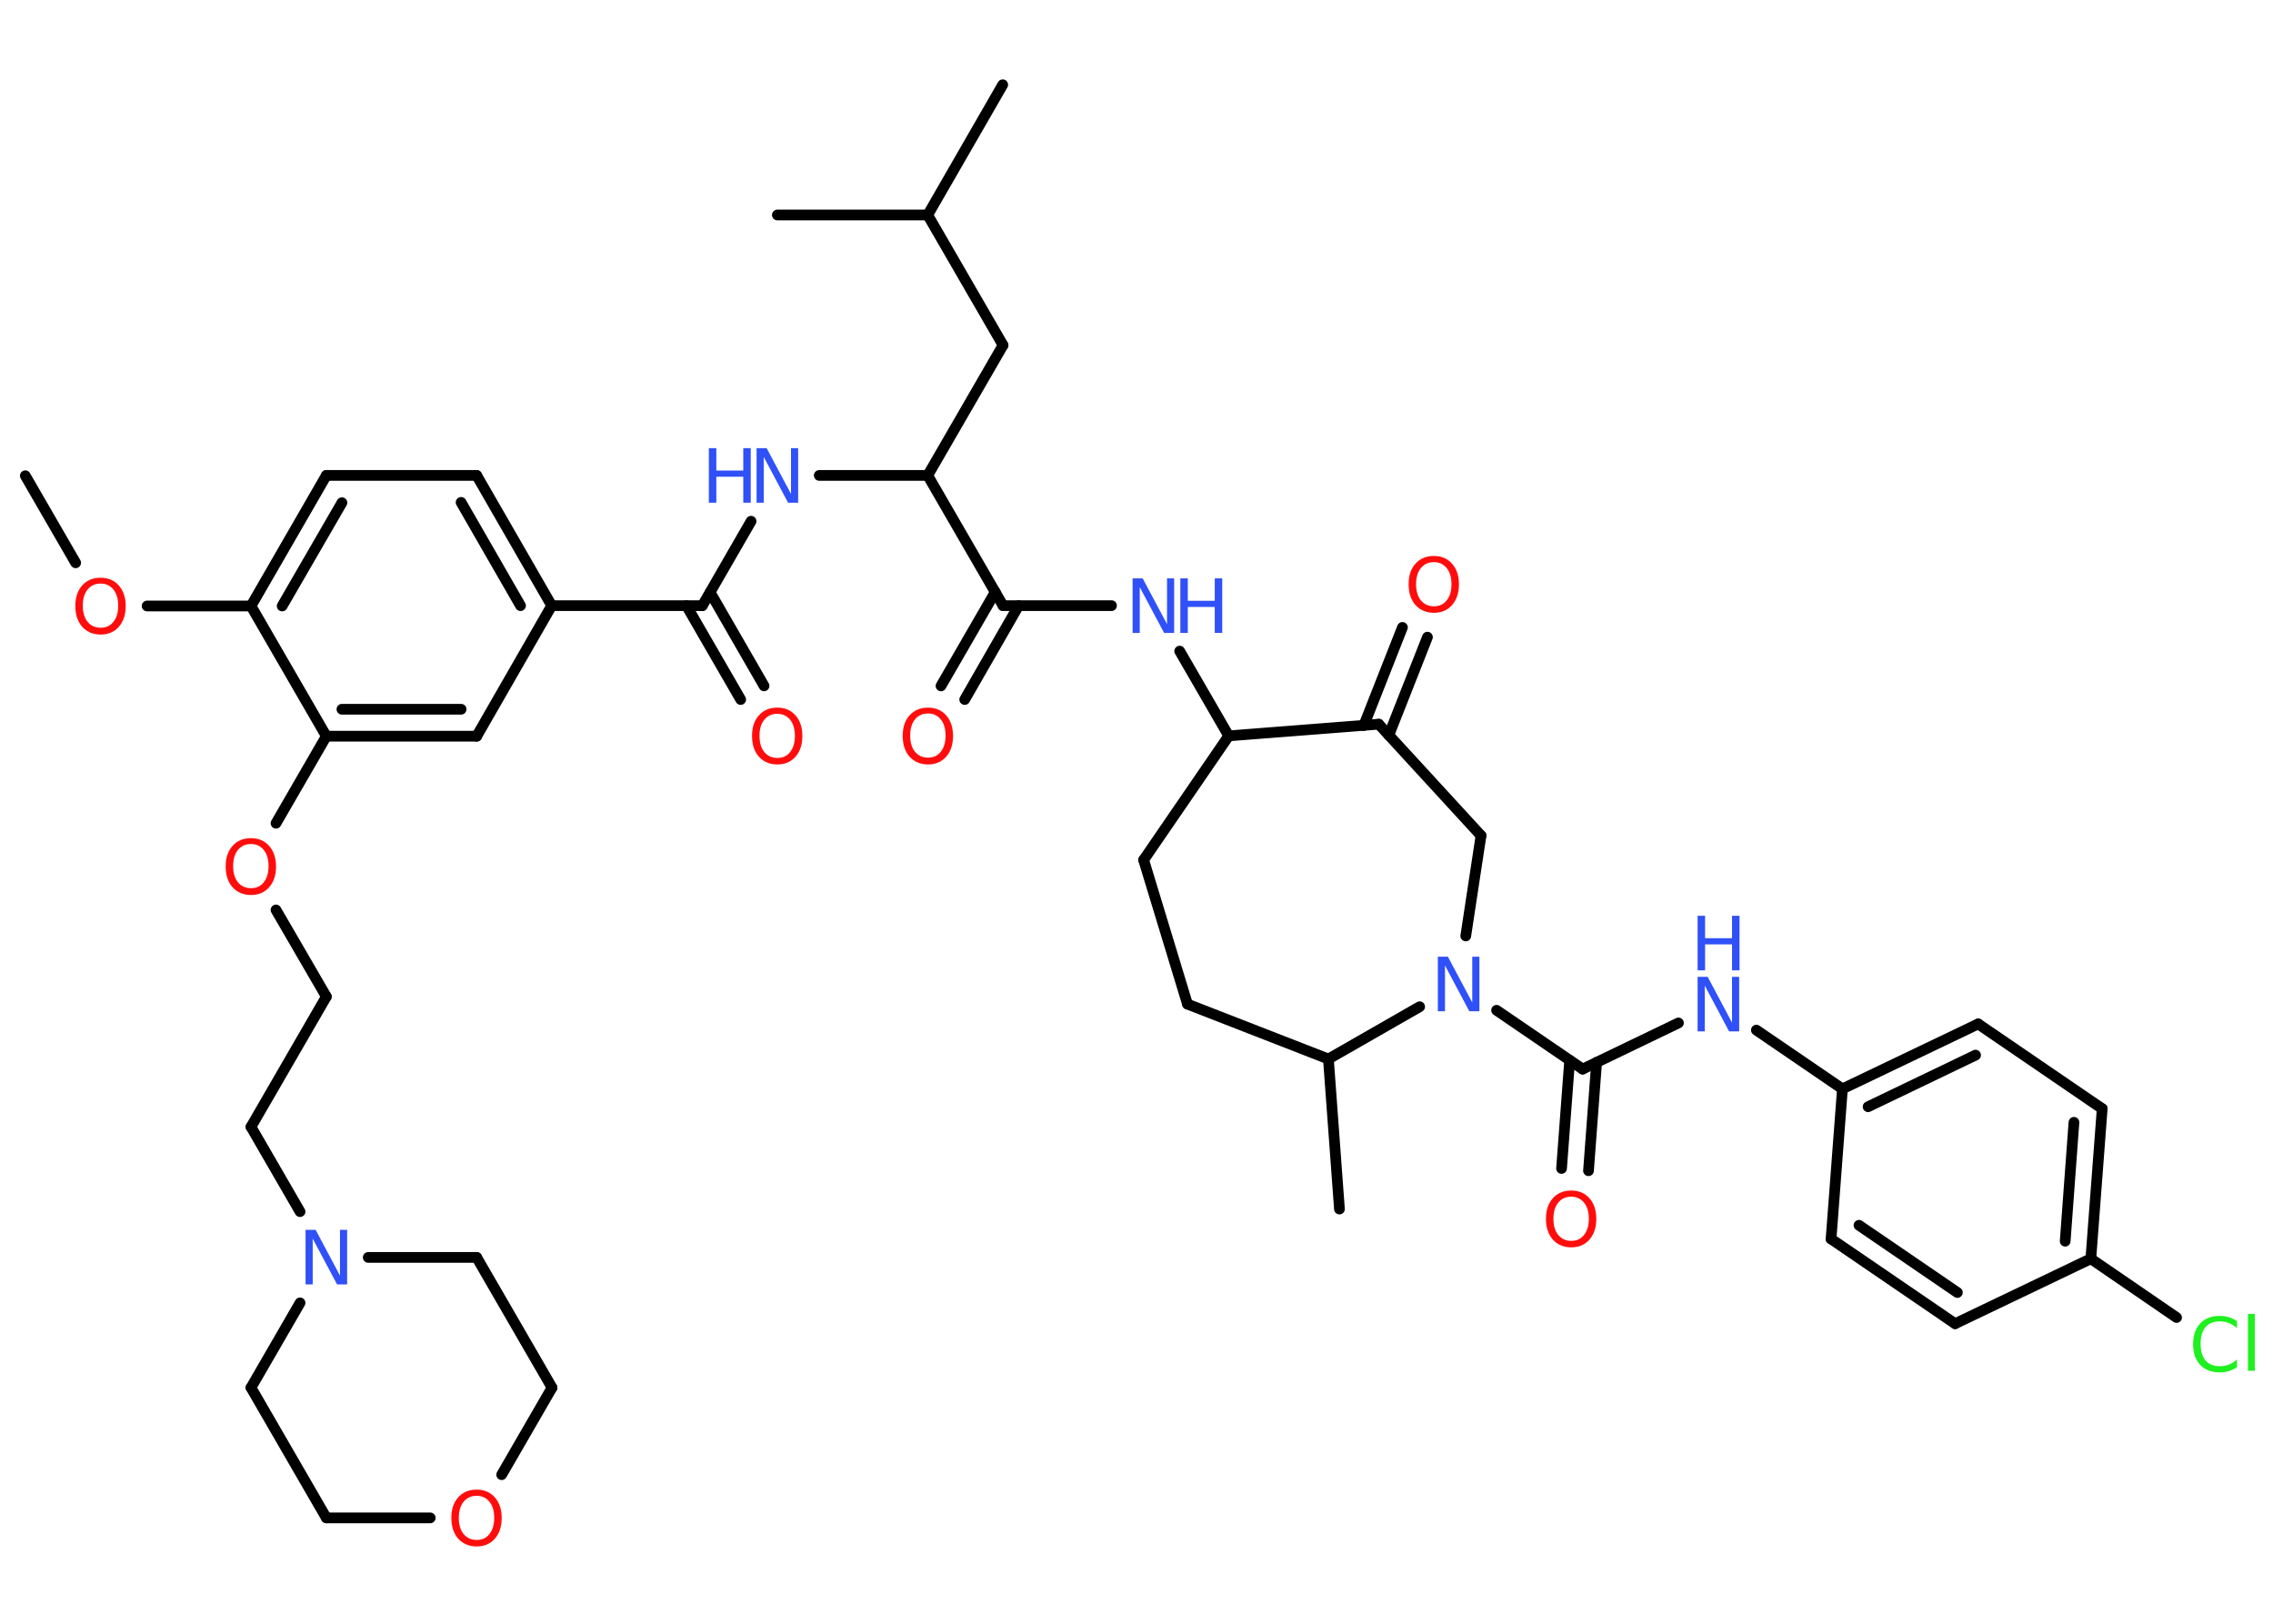 <?xml version='1.0' encoding='UTF-8'?>
<!DOCTYPE svg PUBLIC "-//W3C//DTD SVG 1.1//EN" "http://www.w3.org/Graphics/SVG/1.1/DTD/svg11.dtd">
<svg version='1.2' xmlns='http://www.w3.org/2000/svg' xmlns:xlink='http://www.w3.org/1999/xlink' width='70.0mm' height='50.0mm' viewBox='0 0 70.0 50.0'>
  <desc>Generated by the Chemistry Development Kit (http://github.com/cdk)</desc>
  <g stroke-linecap='round' stroke-linejoin='round' stroke='#000000' stroke-width='.33' fill='#3050F8'>
    <rect x='.0' y='.0' width='70.0' height='50.0' fill='#FFFFFF' stroke='none'/>
    <g id='mol1' class='mol'>
      <line id='mol1bnd1' class='bond' x1='.78' y1='14.65' x2='2.33' y2='17.33'/>
      <line id='mol1bnd2' class='bond' x1='4.53' y1='18.66' x2='7.73' y2='18.66'/>
      <g id='mol1bnd3' class='bond'>
        <line x1='10.05' y1='14.64' x2='7.73' y2='18.66'/>
        <line x1='10.53' y1='15.48' x2='8.69' y2='18.66'/>
      </g>
      <line id='mol1bnd4' class='bond' x1='10.05' y1='14.64' x2='14.68' y2='14.64'/>
      <g id='mol1bnd5' class='bond'>
        <line x1='16.99' y1='18.65' x2='14.68' y2='14.64'/>
        <line x1='16.03' y1='18.65' x2='14.2' y2='15.47'/>
      </g>
      <line id='mol1bnd6' class='bond' x1='16.99' y1='18.65' x2='21.63' y2='18.65'/>
      <g id='mol1bnd7' class='bond'>
        <line x1='21.87' y1='18.24' x2='23.53' y2='21.12'/>
        <line x1='21.14' y1='18.65' x2='22.81' y2='21.54'/>
      </g>
      <line id='mol1bnd8' class='bond' x1='21.63' y1='18.65' x2='23.13' y2='16.05'/>
      <line id='mol1bnd9' class='bond' x1='25.23' y1='14.64' x2='28.57' y2='14.64'/>
      <line id='mol1bnd10' class='bond' x1='28.57' y1='14.64' x2='30.89' y2='10.63'/>
      <line id='mol1bnd11' class='bond' x1='30.89' y1='10.63' x2='28.57' y2='6.62'/>
      <line id='mol1bnd12' class='bond' x1='28.57' y1='6.62' x2='30.88' y2='2.61'/>
      <line id='mol1bnd13' class='bond' x1='28.57' y1='6.62' x2='23.94' y2='6.62'/>
      <line id='mol1bnd14' class='bond' x1='28.57' y1='14.64' x2='30.89' y2='18.65'/>
      <g id='mol1bnd15' class='bond'>
        <line x1='31.37' y1='18.65' x2='29.71' y2='21.54'/>
        <line x1='30.65' y1='18.23' x2='28.98' y2='21.12'/>
      </g>
      <line id='mol1bnd16' class='bond' x1='30.89' y1='18.65' x2='34.23' y2='18.65'/>
      <line id='mol1bnd17' class='bond' x1='36.33' y1='20.05' x2='37.84' y2='22.66'/>
      <line id='mol1bnd18' class='bond' x1='37.84' y1='22.66' x2='35.22' y2='26.48'/>
      <line id='mol1bnd19' class='bond' x1='35.22' y1='26.48' x2='36.57' y2='30.92'/>
      <line id='mol1bnd20' class='bond' x1='36.57' y1='30.92' x2='40.91' y2='32.61'/>
      <line id='mol1bnd21' class='bond' x1='40.91' y1='32.61' x2='41.25' y2='37.23'/>
      <line id='mol1bnd22' class='bond' x1='40.91' y1='32.61' x2='43.72' y2='31.0'/>
      <line id='mol1bnd23' class='bond' x1='46.09' y1='31.11' x2='48.74' y2='32.92'/>
      <g id='mol1bnd24' class='bond'>
        <line x1='49.17' y1='32.71' x2='48.92' y2='36.05'/>
        <line x1='48.34' y1='32.65' x2='48.09' y2='35.98'/>
      </g>
      <line id='mol1bnd25' class='bond' x1='48.74' y1='32.92' x2='51.69' y2='31.5'/>
      <line id='mol1bnd26' class='bond' x1='54.09' y1='31.72' x2='56.74' y2='33.53'/>
      <g id='mol1bnd27' class='bond'>
        <line x1='60.92' y1='31.53' x2='56.74' y2='33.53'/>
        <line x1='60.84' y1='32.49' x2='57.53' y2='34.08'/>
      </g>
      <line id='mol1bnd28' class='bond' x1='60.92' y1='31.53' x2='64.74' y2='34.14'/>
      <g id='mol1bnd29' class='bond'>
        <line x1='64.39' y1='38.76' x2='64.74' y2='34.14'/>
        <line x1='63.6' y1='38.22' x2='63.87' y2='34.56'/>
      </g>
      <line id='mol1bnd30' class='bond' x1='64.39' y1='38.76' x2='67.03' y2='40.57'/>
      <line id='mol1bnd31' class='bond' x1='64.39' y1='38.76' x2='60.21' y2='40.76'/>
      <g id='mol1bnd32' class='bond'>
        <line x1='56.39' y1='38.15' x2='60.21' y2='40.76'/>
        <line x1='57.25' y1='37.73' x2='60.28' y2='39.8'/>
      </g>
      <line id='mol1bnd33' class='bond' x1='56.74' y1='33.53' x2='56.39' y2='38.15'/>
      <line id='mol1bnd34' class='bond' x1='45.14' y1='28.82' x2='45.61' y2='25.73'/>
      <line id='mol1bnd35' class='bond' x1='45.61' y1='25.73' x2='42.46' y2='22.3'/>
      <line id='mol1bnd36' class='bond' x1='37.84' y1='22.66' x2='42.46' y2='22.3'/>
      <g id='mol1bnd37' class='bond'>
        <line x1='42.0' y1='22.34' x2='43.19' y2='19.32'/>
        <line x1='42.77' y1='22.64' x2='43.96' y2='19.62'/>
      </g>
      <line id='mol1bnd38' class='bond' x1='16.99' y1='18.65' x2='14.68' y2='22.67'/>
      <g id='mol1bnd39' class='bond'>
        <line x1='10.05' y1='22.67' x2='14.68' y2='22.67'/>
        <line x1='10.53' y1='21.84' x2='14.2' y2='21.84'/>
      </g>
      <line id='mol1bnd40' class='bond' x1='7.73' y1='18.66' x2='10.05' y2='22.67'/>
      <line id='mol1bnd41' class='bond' x1='10.05' y1='22.67' x2='8.5' y2='25.35'/>
      <line id='mol1bnd42' class='bond' x1='8.5' y1='28.02' x2='10.05' y2='30.69'/>
      <line id='mol1bnd43' class='bond' x1='10.05' y1='30.69' x2='7.73' y2='34.7'/>
      <line id='mol1bnd44' class='bond' x1='7.73' y1='34.7' x2='9.24' y2='37.31'/>
      <line id='mol1bnd45' class='bond' x1='11.34' y1='38.72' x2='14.68' y2='38.72'/>
      <line id='mol1bnd46' class='bond' x1='14.68' y1='38.72' x2='17.0' y2='42.73'/>
      <line id='mol1bnd47' class='bond' x1='17.0' y1='42.73' x2='15.45' y2='45.41'/>
      <line id='mol1bnd48' class='bond' x1='13.25' y1='46.74' x2='10.05' y2='46.74'/>
      <line id='mol1bnd49' class='bond' x1='10.05' y1='46.74' x2='7.73' y2='42.73'/>
      <line id='mol1bnd50' class='bond' x1='9.24' y1='40.12' x2='7.73' y2='42.73'/>
      <path id='mol1atm2' class='atom' d='M3.1 17.97q-.25 .0 -.4 .18q-.15 .18 -.15 .5q.0 .32 .15 .5q.15 .18 .4 .18q.25 .0 .39 -.18q.15 -.18 .15 -.5q.0 -.32 -.15 -.5q-.15 -.18 -.39 -.18zM3.1 17.79q.35 .0 .56 .24q.21 .24 .21 .63q.0 .4 -.21 .64q-.21 .24 -.56 .24q-.35 .0 -.57 -.24q-.21 -.24 -.21 -.64q.0 -.4 .21 -.63q.21 -.24 .57 -.24z' stroke='none' fill='#FF0D0D'/>
      <path id='mol1atm8' class='atom' d='M23.94 21.98q-.25 .0 -.4 .18q-.15 .18 -.15 .5q.0 .32 .15 .5q.15 .18 .4 .18q.25 .0 .39 -.18q.15 -.18 .15 -.5q.0 -.32 -.15 -.5q-.15 -.18 -.39 -.18zM23.94 21.79q.35 .0 .56 .24q.21 .24 .21 .63q.0 .4 -.21 .64q-.21 .24 -.56 .24q-.35 .0 -.57 -.24q-.21 -.24 -.21 -.64q.0 -.4 .21 -.63q.21 -.24 .57 -.24z' stroke='none' fill='#FF0D0D'/>
      <g id='mol1atm9' class='atom'>
        <path d='M23.3 13.8h.31l.75 1.41v-1.41h.22v1.68h-.31l-.75 -1.41v1.41h-.22v-1.68z' stroke='none'/>
        <path d='M21.83 13.8h.23v.69h.83v-.69h.23v1.68h-.23v-.8h-.83v.8h-.23v-1.68z' stroke='none'/>
      </g>
      <path id='mol1atm16' class='atom' d='M28.58 21.97q-.25 .0 -.4 .18q-.15 .18 -.15 .5q.0 .32 .15 .5q.15 .18 .4 .18q.25 .0 .39 -.18q.15 -.18 .15 -.5q.0 -.32 -.15 -.5q-.15 -.18 -.39 -.18zM28.58 21.79q.35 .0 .56 .24q.21 .24 .21 .63q.0 .4 -.21 .64q-.21 .24 -.56 .24q-.35 .0 -.57 -.24q-.21 -.24 -.21 -.64q.0 -.4 .21 -.63q.21 -.24 .57 -.24z' stroke='none' fill='#FF0D0D'/>
      <g id='mol1atm17' class='atom'>
        <path d='M34.88 17.81h.31l.75 1.41v-1.41h.22v1.68h-.31l-.75 -1.41v1.41h-.22v-1.68z' stroke='none'/>
        <path d='M36.35 17.81h.23v.69h.83v-.69h.23v1.68h-.23v-.8h-.83v.8h-.23v-1.68z' stroke='none'/>
      </g>
      <path id='mol1atm23' class='atom' d='M44.28 29.46h.31l.75 1.41v-1.41h.22v1.68h-.31l-.75 -1.41v1.41h-.22v-1.68z' stroke='none'/>
      <path id='mol1atm25' class='atom' d='M48.39 36.85q-.25 .0 -.4 .18q-.15 .18 -.15 .5q.0 .32 .15 .5q.15 .18 .4 .18q.25 .0 .39 -.18q.15 -.18 .15 -.5q.0 -.32 -.15 -.5q-.15 -.18 -.39 -.18zM48.39 36.66q.35 .0 .56 .24q.21 .24 .21 .63q.0 .4 -.21 .64q-.21 .24 -.56 .24q-.35 .0 -.57 -.24q-.21 -.24 -.21 -.64q.0 -.4 .21 -.63q.21 -.24 .57 -.24z' stroke='none' fill='#FF0D0D'/>
      <g id='mol1atm26' class='atom'>
        <path d='M52.28 30.08h.31l.75 1.41v-1.41h.22v1.68h-.31l-.75 -1.41v1.41h-.22v-1.68z' stroke='none'/>
        <path d='M52.28 28.2h.23v.69h.83v-.69h.23v1.68h-.23v-.8h-.83v.8h-.23v-1.68z' stroke='none'/>
      </g>
      <path id='mol1atm31' class='atom' d='M68.89 40.66v.24q-.12 -.11 -.25 -.16q-.13 -.05 -.28 -.05q-.29 .0 -.44 .18q-.15 .18 -.15 .51q.0 .33 .15 .51q.15 .18 .44 .18q.15 .0 .28 -.05q.13 -.05 .25 -.16v.24q-.12 .08 -.25 .12q-.13 .04 -.28 .04q-.38 .0 -.6 -.23q-.22 -.23 -.22 -.64q.0 -.4 .22 -.64q.22 -.23 .6 -.23q.15 .0 .28 .04q.13 .04 .25 .12zM69.23 40.46h.21v1.75h-.21v-1.75z' stroke='none' fill='#1FF01F'/>
      <path id='mol1atm36' class='atom' d='M44.16 17.31q-.25 .0 -.4 .18q-.15 .18 -.15 .5q.0 .32 .15 .5q.15 .18 .4 .18q.25 .0 .39 -.18q.15 -.18 .15 -.5q.0 -.32 -.15 -.5q-.15 -.18 -.39 -.18zM44.16 17.12q.35 .0 .56 .24q.21 .24 .21 .63q.0 .4 -.21 .64q-.21 .24 -.56 .24q-.35 .0 -.57 -.24q-.21 -.24 -.21 -.64q.0 -.4 .21 -.63q.21 -.24 .57 -.24z' stroke='none' fill='#FF0D0D'/>
      <path id='mol1atm39' class='atom' d='M7.73 25.99q-.25 .0 -.4 .18q-.15 .18 -.15 .5q.0 .32 .15 .5q.15 .18 .4 .18q.25 .0 .39 -.18q.15 -.18 .15 -.5q.0 -.32 -.15 -.5q-.15 -.18 -.39 -.18zM7.73 25.81q.35 .0 .56 .24q.21 .24 .21 .63q.0 .4 -.21 .64q-.21 .24 -.56 .24q-.35 .0 -.57 -.24q-.21 -.24 -.21 -.64q.0 -.4 .21 -.63q.21 -.24 .57 -.24z' stroke='none' fill='#FF0D0D'/>
      <path id='mol1atm42' class='atom' d='M9.41 37.87h.31l.75 1.41v-1.41h.22v1.68h-.31l-.75 -1.41v1.41h-.22v-1.68z' stroke='none'/>
      <path id='mol1atm45' class='atom' d='M14.68 46.06q-.25 .0 -.4 .18q-.15 .18 -.15 .5q.0 .32 .15 .5q.15 .18 .4 .18q.25 .0 .39 -.18q.15 -.18 .15 -.5q.0 -.32 -.15 -.5q-.15 -.18 -.39 -.18zM14.68 45.87q.35 .0 .56 .24q.21 .24 .21 .63q.0 .4 -.21 .64q-.21 .24 -.56 .24q-.35 .0 -.57 -.24q-.21 -.24 -.21 -.64q.0 -.4 .21 -.63q.21 -.24 .57 -.24z' stroke='none' fill='#FF0D0D'/>
    </g>
  </g>
</svg>
